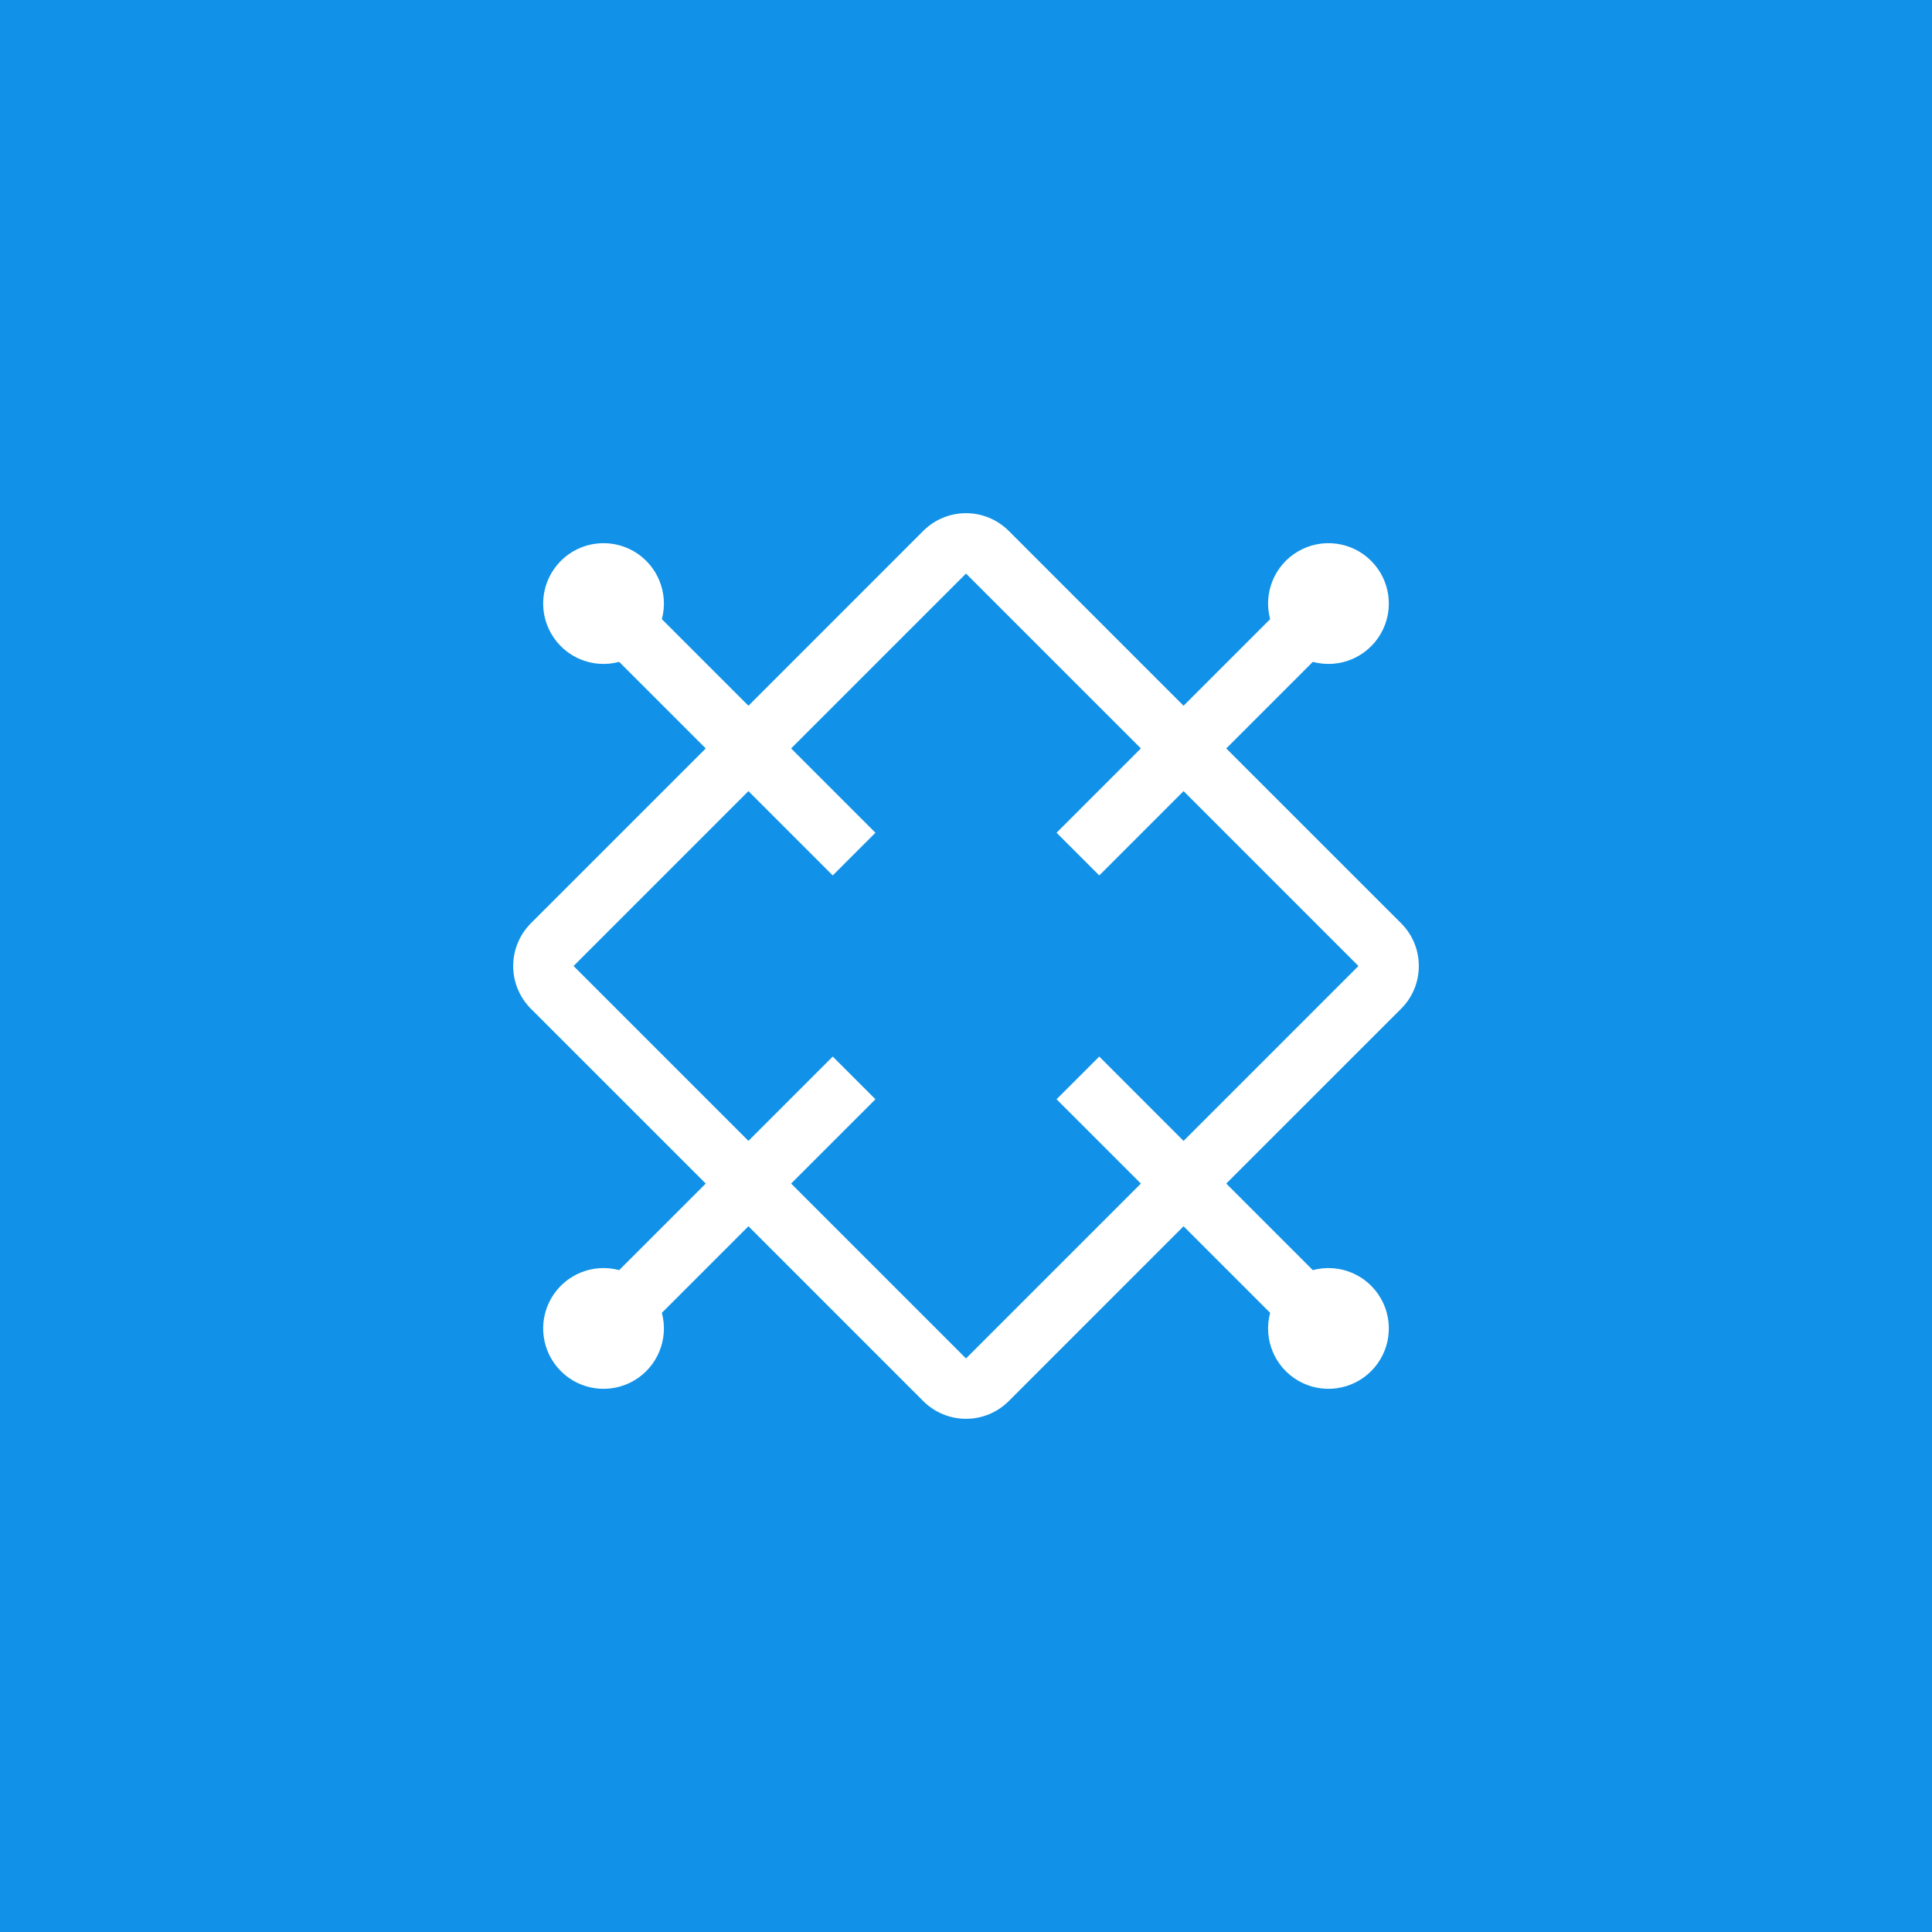 <?xml version="1.0" encoding="UTF-8"?>
<svg width="48px" height="48px" viewBox="0 0 48 48" version="1.1" xmlns="http://www.w3.org/2000/svg" xmlns:xlink="http://www.w3.org/1999/xlink">
    <title>gateway</title>
    <g id="V2-Icons" stroke="none" stroke-width="1" fill="none" fill-rule="evenodd">
        <g id="IBM/Cloud/Network" transform="translate(-767, -24)">
            <g id="gateway" transform="translate(767, 24)">
                <rect id="Rectangle-Copy-12" fill="#1192E8" x="0" y="0" width="48" height="48"></rect>
                <g transform="translate(12, 12)">
                    <path d="M23.25,12 C23.251,11.602 23.093,11.22 22.811,10.939 L18.466,6.595 L20.617,4.444 C21.273,4.62 21.965,4.333 22.304,3.745 C22.644,3.157 22.546,2.415 22.066,1.935 C21.586,1.454 20.843,1.357 20.255,1.696 C19.667,2.036 19.381,2.728 19.556,3.383 L17.405,5.534 L13.061,1.189 C12.779,0.908 12.398,0.75 12,0.75 C11.602,0.75 11.221,0.908 10.939,1.189 L6.595,5.534 L4.444,3.383 C4.619,2.728 4.333,2.036 3.745,1.696 C3.157,1.357 2.414,1.454 1.934,1.935 C1.454,2.415 1.356,3.157 1.696,3.745 C2.035,4.333 2.727,4.62 3.383,4.444 L5.534,6.595 L1.189,10.939 C0.908,11.221 0.75,11.602 0.75,12 C0.75,12.398 0.908,12.779 1.189,13.061 L5.534,17.405 L3.383,19.556 C2.727,19.38 2.035,19.667 1.696,20.255 C1.356,20.843 1.454,21.585 1.934,22.065 C2.414,22.546 3.157,22.643 3.745,22.304 C4.333,21.964 4.619,21.272 4.444,20.617 L6.595,18.466 L10.939,22.811 C11.221,23.092 11.602,23.25 12,23.25 C12.398,23.25 12.779,23.092 13.061,22.811 L17.405,18.466 L19.556,20.617 C19.381,21.272 19.667,21.964 20.255,22.304 C20.843,22.643 21.586,22.546 22.066,22.065 C22.546,21.585 22.644,20.843 22.304,20.255 C21.965,19.667 21.273,19.38 20.617,19.556 L18.466,17.405 L22.811,13.061 C23.093,12.78 23.251,12.398 23.25,12 Z M17.405,16.345 L15.311,14.25 L14.25,15.311 L16.345,17.405 L12,21.75 L7.655,17.405 L9.75,15.311 L8.689,14.25 L6.595,16.345 L2.25,12 L6.594,7.655 L8.689,9.75 L9.75,8.689 L7.655,6.594 L12,2.25 L16.345,6.594 L14.25,8.689 L15.311,9.75 L17.406,7.655 L21.75,12 L17.405,16.345 Z" id="Shape" fill="#FFFFFF" fill-rule="nonzero"></path>
                    <rect id="_Transparent_Rectangle_" x="0" y="0" width="24" height="24"></rect>
                </g>
            </g>
        </g>
    </g>
</svg>